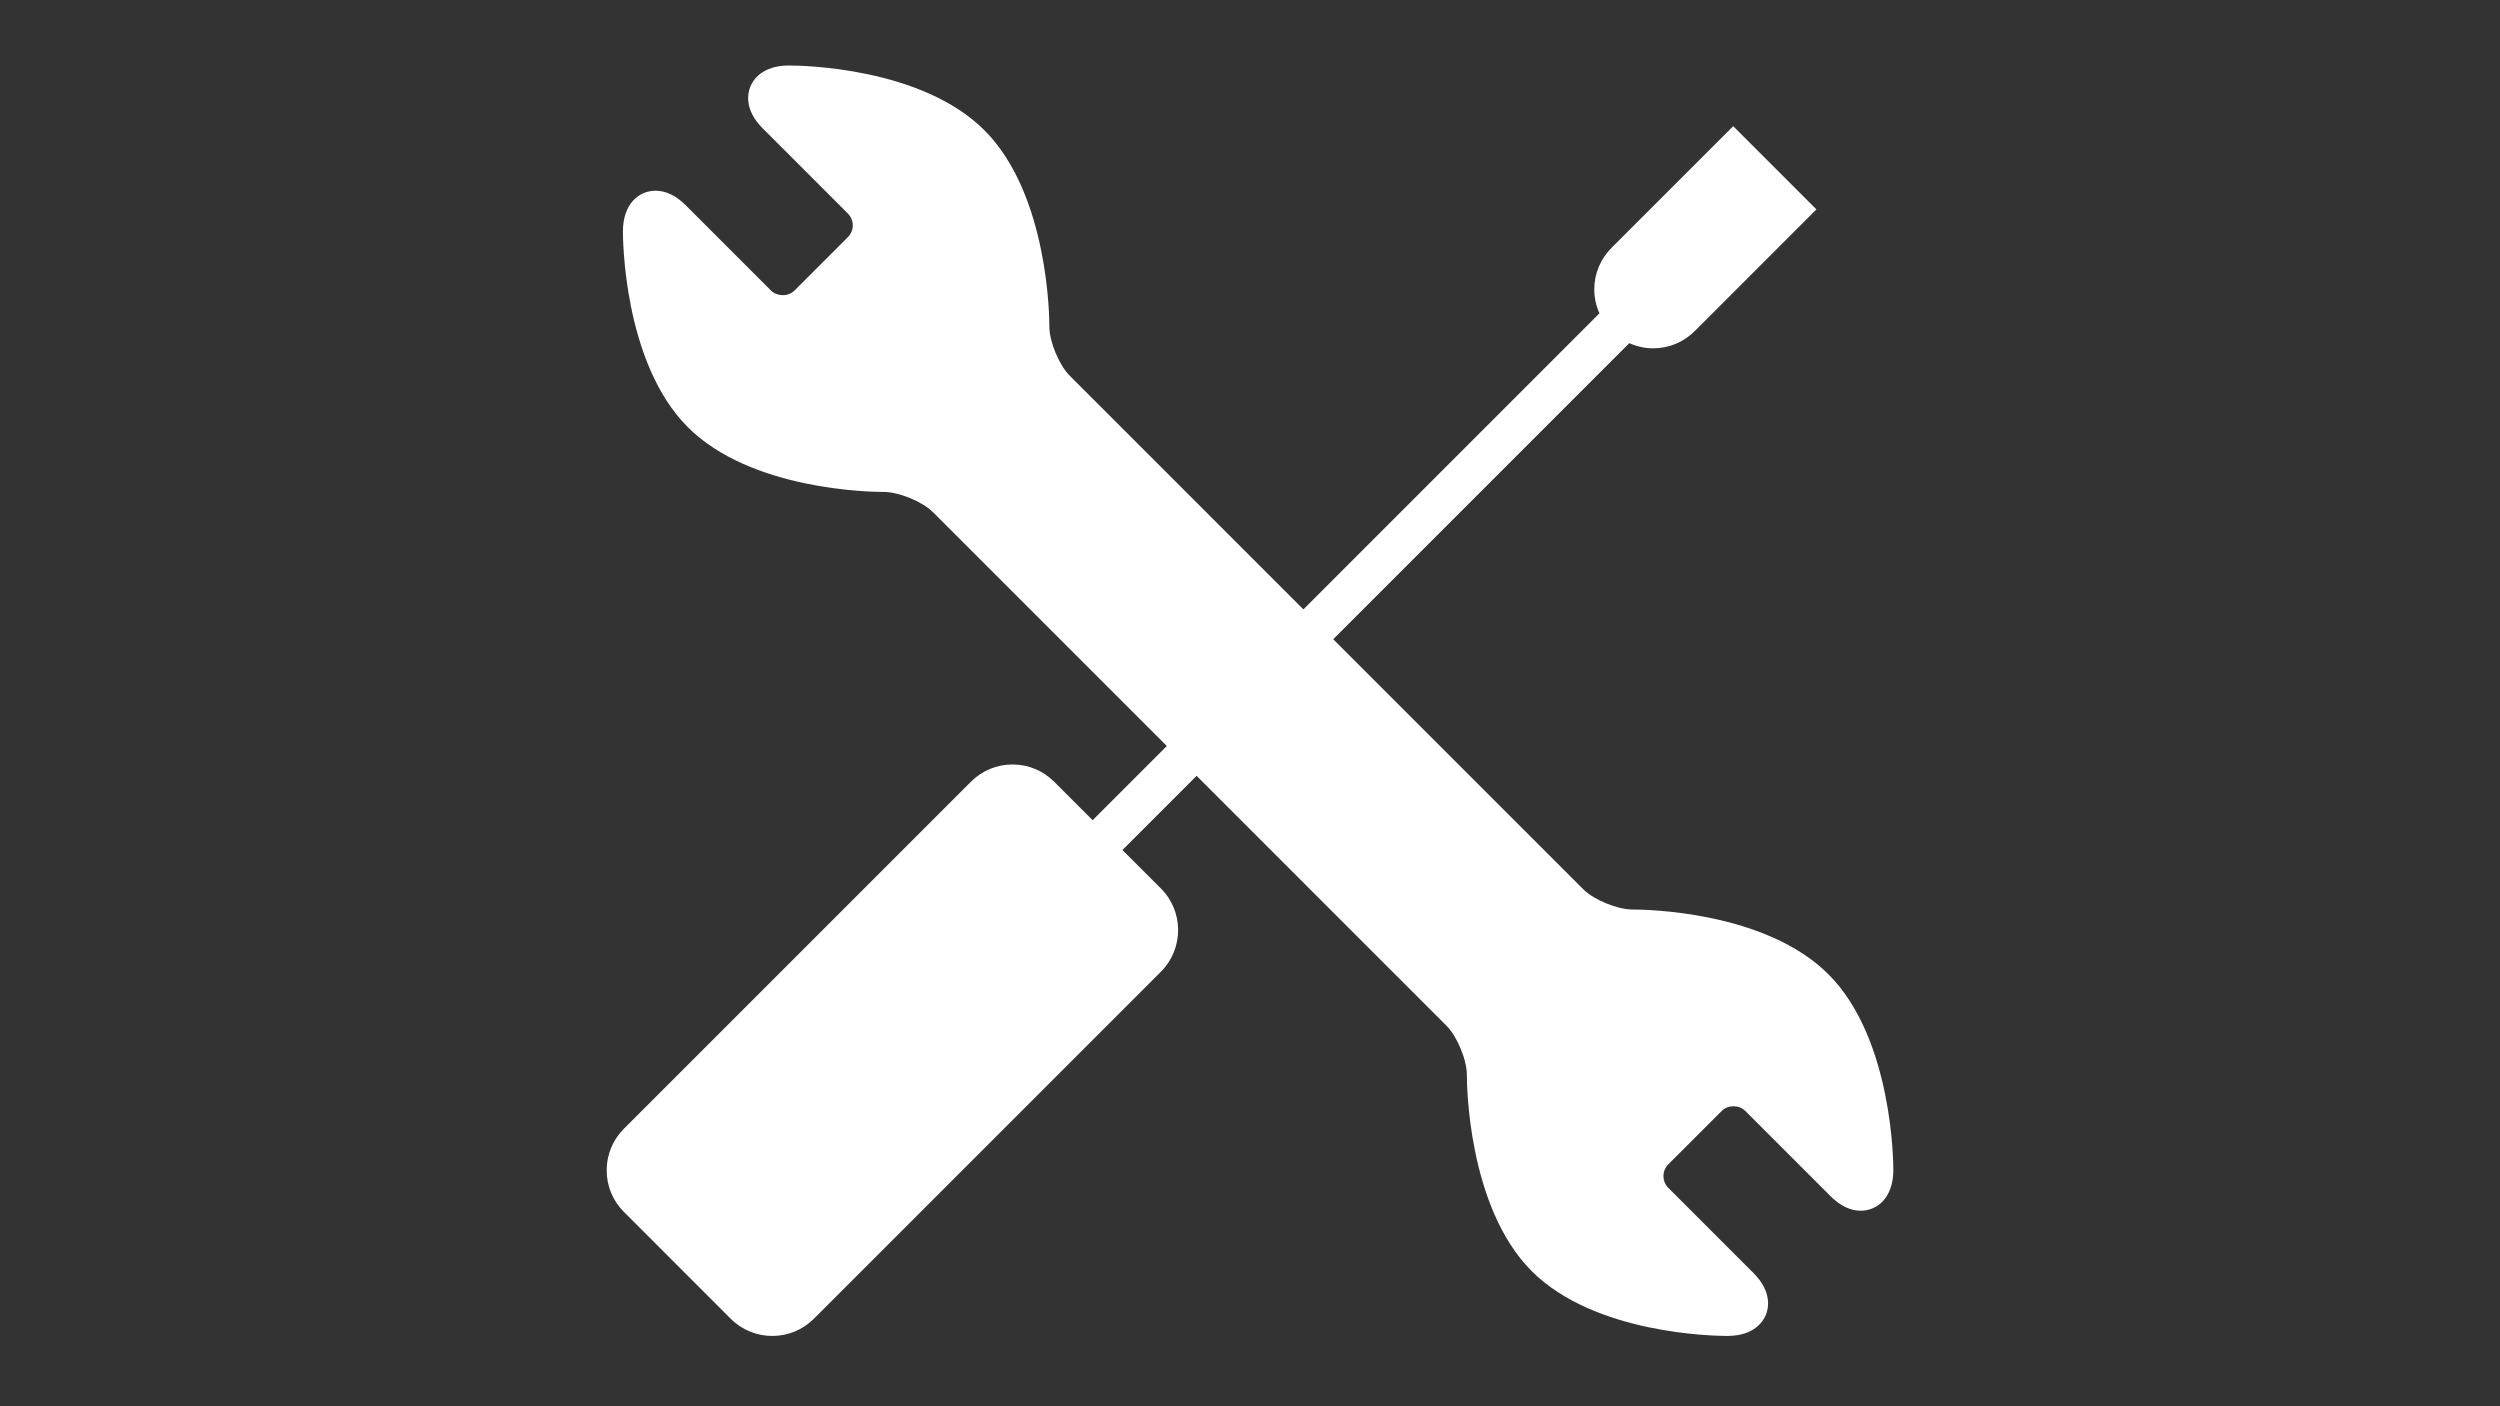 <?xml version="1.0" encoding="utf-8"?>
<!-- Generator: Adobe Illustrator 16.0.0, SVG Export Plug-In . SVG Version: 6.00 Build 0)  -->
<!DOCTYPE svg PUBLIC "-//W3C//DTD SVG 1.1//EN" "http://www.w3.org/Graphics/SVG/1.1/DTD/svg11.dtd">
<svg version="1.1" id="Layer_1" xmlns="http://www.w3.org/2000/svg" xmlns:xlink="http://www.w3.org/1999/xlink" x="0px" y="0px"
	 width="1280px" height="720px" viewBox="0 0 1280 720" enable-background="new 0 0 1280 720" xml:space="preserve">
<rect x="0" y="0" width="1280" height="720" fill="#333333" stroke="none"/>
<path fill="#FFFFFF" d="M936.187,498.859c-32.256-32.264-93.326-33.192-100.375-33.192c-7.755,0-19.778-4.961-25.229-10.411
	L682.609,327.283l151.596-151.589c3.802,1.692,7.928,2.643,12.205,2.643c8.042,0,15.609-3.132,21.305-8.827l62.294-62.309
	l-42.595-42.602l-62.31,62.294c-5.694,5.695-8.834,13.263-8.827,21.305c0,4.291,0.951,8.41,2.643,12.218L667.338,312.005
	L547.675,192.341c-5.487-5.486-10.455-17.546-10.411-25.301c0.014-2.729-0.058-67.169-33.199-100.303
	c-32.264-32.271-93.319-33.199-100.304-33.199c-13.694,0.072-18.252,7.56-19.569,10.778c-1.318,3.218-3.355,11.743,6.329,21.427
	l43.611,43.61c3.318,3.327,3.318,8.733,0,12.06l-27.332,27.331c-3.189,3.19-8.87,3.183-12.06,0l-43.61-43.61
	c-4.961-4.968-10.188-7.488-15.509-7.488c-8.251,0-16.618,6.408-16.683,20.729c-0.014,2.729,0.058,67.169,33.199,100.303
	c32.263,32.263,93.319,33.199,100.375,33.199c7.762,0,19.786,4.961,25.229,10.411l119.663,119.665l-37.979,37.979l-19.699-19.685
	c-5.688-5.695-13.248-8.835-21.298-8.835s-15.609,3.133-21.305,8.828L319.441,577.908c-5.695,5.695-8.827,13.262-8.82,21.319
	c0,8.042,3.146,15.603,8.827,21.269l54.669,54.691c5.688,5.681,13.255,8.812,21.298,8.812c8.042,0,15.609-3.132,21.305-8.82
	l177.667-177.667c11.743-11.75,11.743-30.859,0-42.609l-19.706-19.692l37.98-37.979l127.965,127.966
	c5.494,5.493,10.455,17.553,10.411,25.314c-0.014,2.729,0.065,67.154,33.199,100.304C816.508,683.064,877.571,684,884.426,684h0.129
	c13.688-0.072,18.238-7.561,19.562-10.778c1.325-3.211,3.355-11.736-6.328-21.42l-43.596-43.604
	c-3.334-3.326-3.334-8.748-0.008-12.074l27.331-27.324c3.189-3.189,8.87-3.189,12.067,0l43.604,43.604
	c4.961,4.968,10.188,7.488,15.516,7.488c8.251,0,16.61-6.408,16.683-20.729C969.4,596.44,969.328,532.008,936.187,498.859z
	 M884.426,673.2L884.426,673.2L884.426,673.2L884.426,673.2z"/>
</svg>
